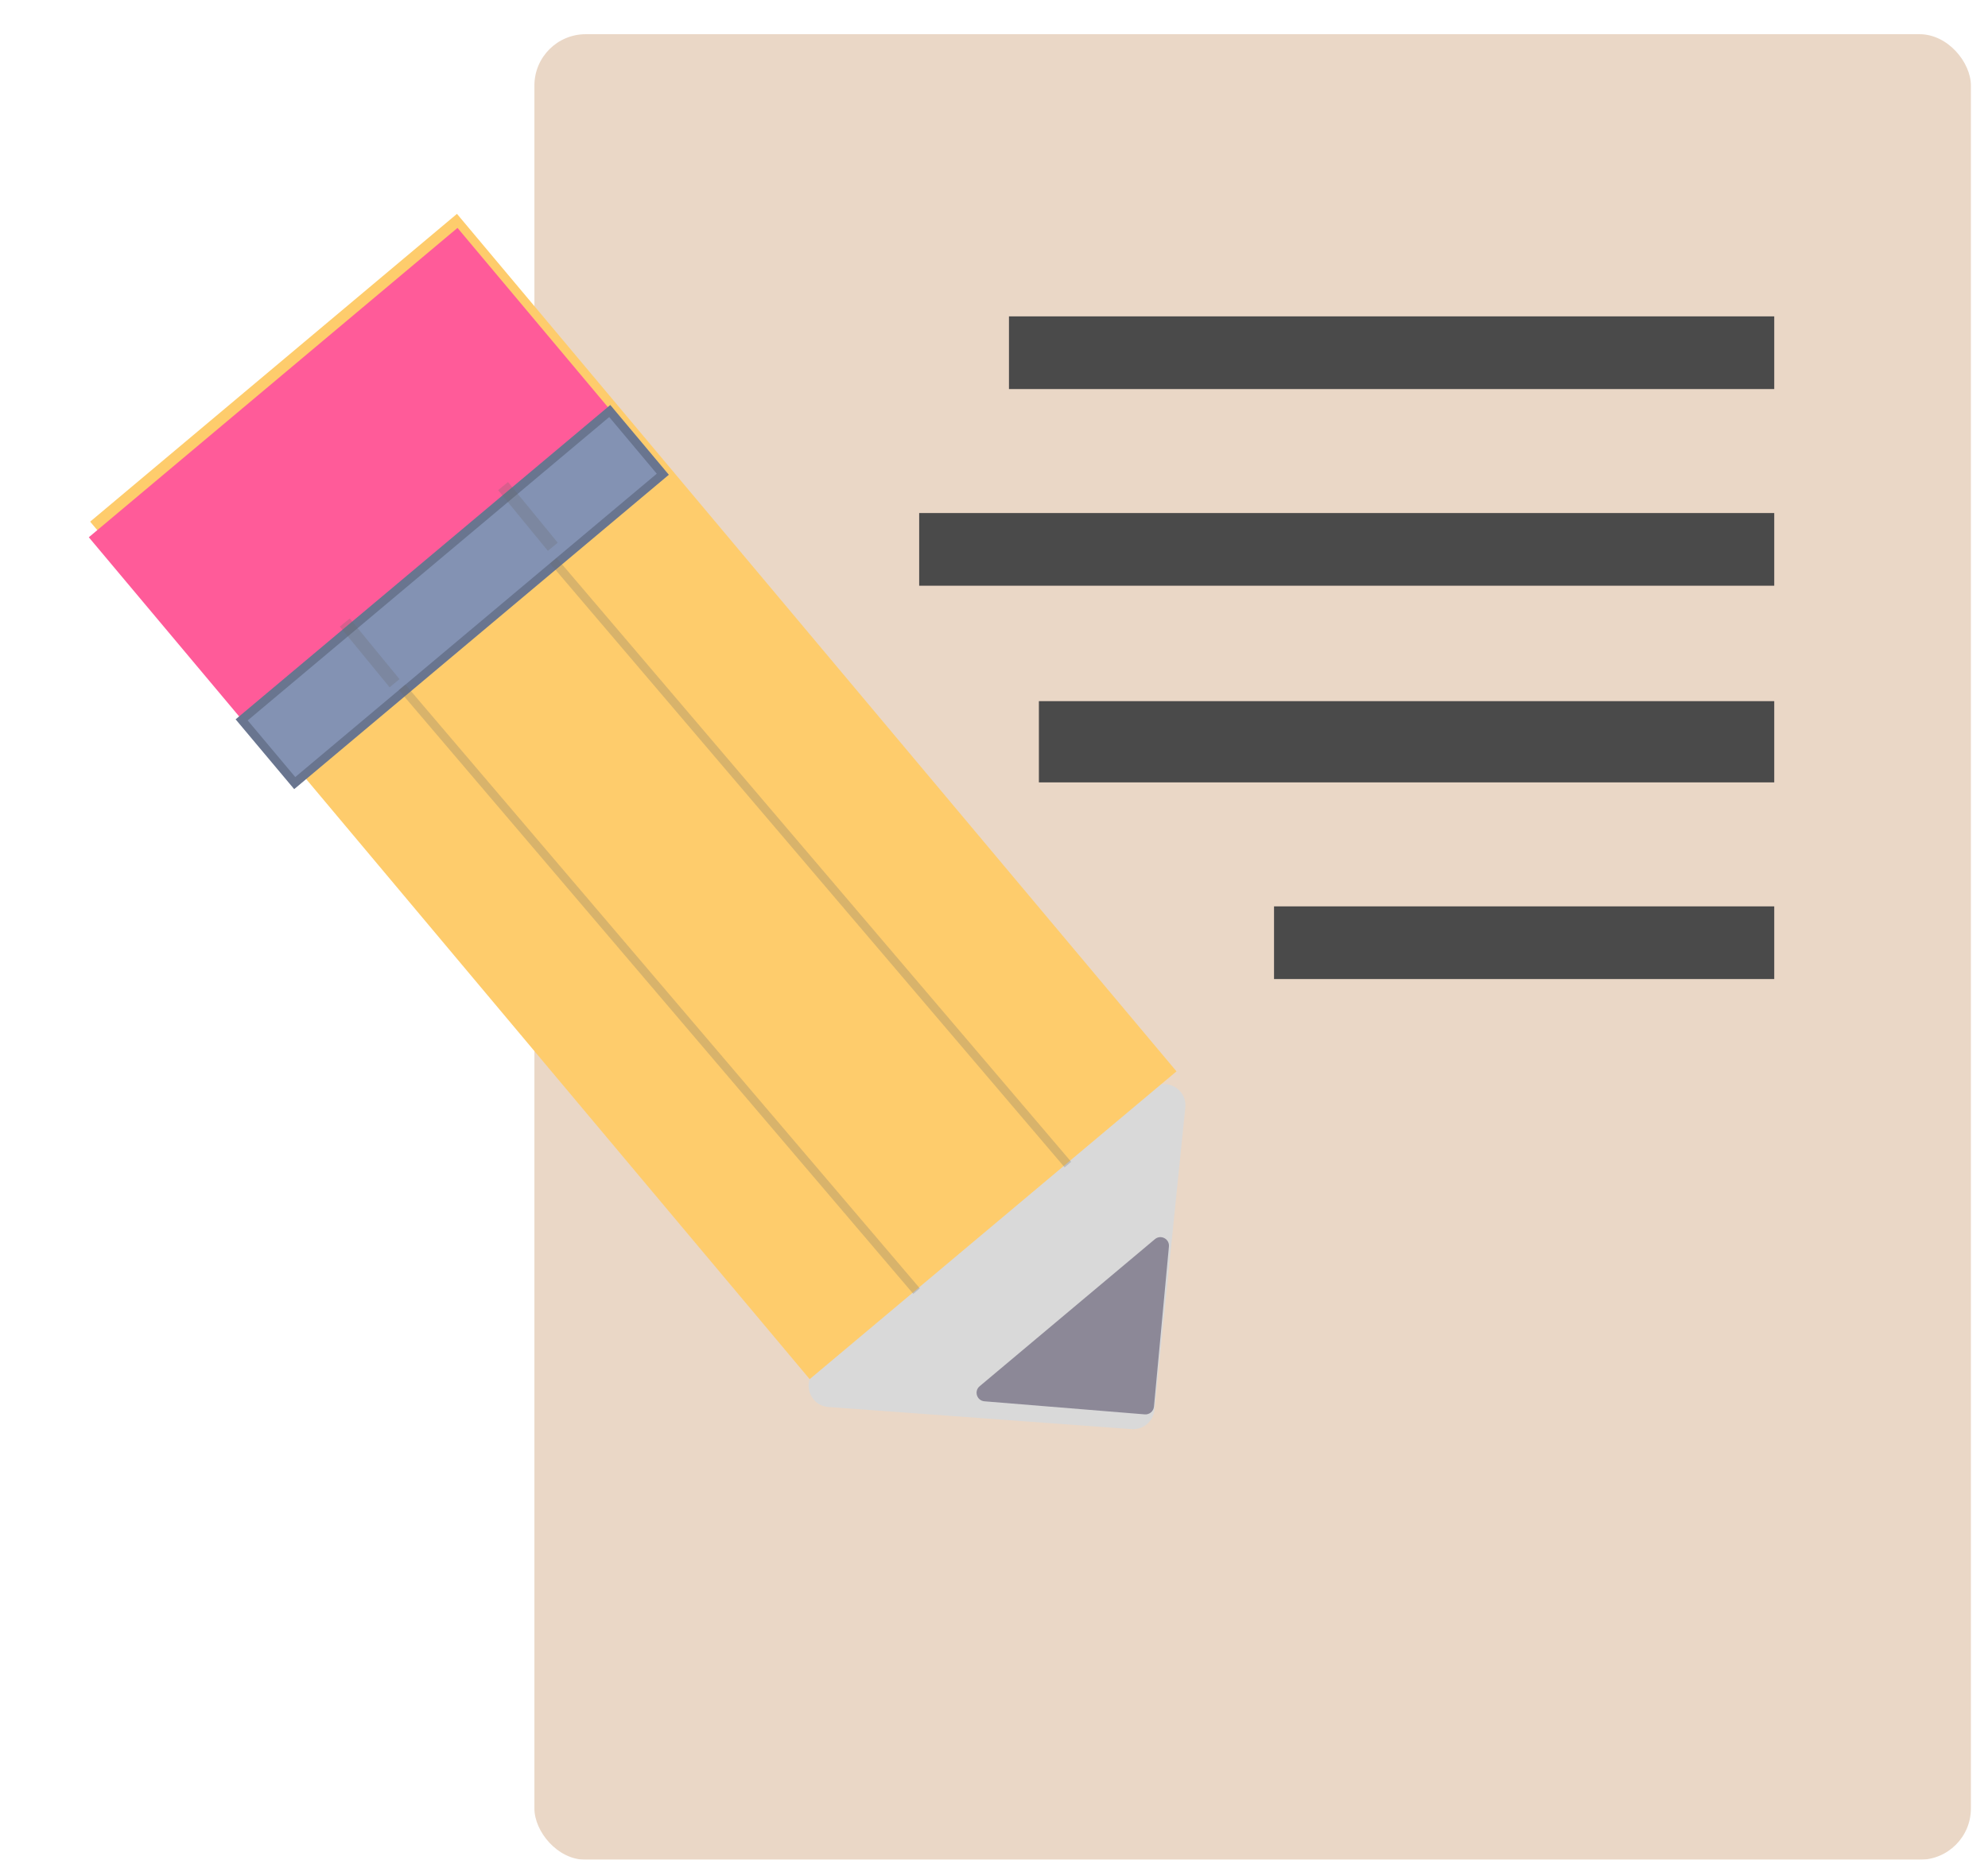 <svg width="465" height="435" viewBox="0 0 465 435" fill="none" xmlns="http://www.w3.org/2000/svg">
<g filter="url(#filter0_i_57_168)">
<g filter="url(#filter1_d_57_168)">
<rect x="125" width="336" height="427" rx="12" fill="#EAD7C6"/>
</g>
</g>
<g filter="url(#filter2_d_57_168)">
<g filter="url(#filter3_i_57_168)">
<path d="M270.026 321.793C269.751 324.484 267.386 326.469 264.688 326.272L193.779 321.099C189.301 320.772 187.49 315.168 190.929 312.282L269.056 246.725C272.495 243.839 277.7 246.597 277.244 251.063L270.026 321.793Z" fill="#D9D9D9"/>
</g>
<g filter="url(#filter4_b_57_168)">
<path d="M269.915 325.015C269.813 326.105 268.853 326.911 267.762 326.822L230.265 323.765C228.483 323.619 227.773 321.388 229.142 320.239L270.139 285.839C271.508 284.69 273.582 285.777 273.415 287.557L269.915 325.015Z" fill="#8C8897"/>
</g>
<rect x="21.089" y="118.014" width="112" height="261.826" transform="rotate(-40 21.089 118.014)" fill="#FECC6C"/>
<g filter="url(#filter5_i_57_168)">
<rect x="20.774" y="117.666" width="112.574" height="55" transform="rotate(-40 20.774 117.666)" fill="#FF5B99"/>
</g>
<g filter="url(#filter6_d_57_168)">
<rect x="55.121" y="160.255" width="114.388" height="21.3" transform="rotate(-40 55.121 160.255)" fill="#8392B3"/>
<rect x="56.53" y="160.379" width="112.388" height="19.3" transform="rotate(-40 56.53 160.379)" stroke="black" stroke-opacity="0.2" stroke-width="2"/>
</g>
<line x1="94.032" y1="156.745" x2="214.388" y2="297.991" stroke="#696969" stroke-opacity="0.25" stroke-width="2"/>
<line x1="80.646" y1="141.611" x2="92.288" y2="155.805" stroke="#696969" stroke-opacity="0.25" stroke-width="3"/>
<line x1="117.667" y1="109.697" x2="129.308" y2="123.891" stroke="#696969" stroke-opacity="0.25" stroke-width="3"/>
<line x1="129.431" y1="127.148" x2="249.786" y2="268.395" stroke="#696969" stroke-opacity="0.25" stroke-width="2"/>
</g>
<g filter="url(#filter7_d_57_168)">
<rect x="236" y="70" width="179" height="17" fill="#4A4A4A"/>
</g>
<g filter="url(#filter8_d_57_168)">
<rect x="298" y="208" width="117" height="17" fill="#4A4A4A"/>
</g>
<g filter="url(#filter9_d_57_168)">
<rect x="215" y="116" width="200" height="17" fill="#4A4A4A"/>
</g>
<g filter="url(#filter10_d_57_168)">
<rect x="243" y="160" width="172" height="19" fill="#4A4A4A"/>
</g>
<defs>
<filter id="filter0_i_57_168" x="125" y="0" width="336" height="431" filterUnits="userSpaceOnUse" color-interpolation-filters="sRGB">
<feFlood flood-opacity="0" result="BackgroundImageFix"/>
<feBlend mode="normal" in="SourceGraphic" in2="BackgroundImageFix" result="shape"/>
<feColorMatrix in="SourceAlpha" type="matrix" values="0 0 0 0 0 0 0 0 0 0 0 0 0 0 0 0 0 0 127 0" result="hardAlpha"/>
<feOffset dy="4"/>
<feGaussianBlur stdDeviation="2"/>
<feComposite in2="hardAlpha" operator="arithmetic" k2="-1" k3="1"/>
<feColorMatrix type="matrix" values="0 0 0 0 0 0 0 0 0 0 0 0 0 0 0 0 0 0 0.25 0"/>
<feBlend mode="normal" in2="shape" result="effect1_innerShadow_57_168"/>
</filter>
<filter id="filter1_d_57_168" x="121" y="0" width="344" height="435" filterUnits="userSpaceOnUse" color-interpolation-filters="sRGB">
<feFlood flood-opacity="0" result="BackgroundImageFix"/>
<feColorMatrix in="SourceAlpha" type="matrix" values="0 0 0 0 0 0 0 0 0 0 0 0 0 0 0 0 0 0 127 0" result="hardAlpha"/>
<feOffset dy="4"/>
<feGaussianBlur stdDeviation="2"/>
<feComposite in2="hardAlpha" operator="out"/>
<feColorMatrix type="matrix" values="0 0 0 0 0 0 0 0 0 0 0 0 0 0 0 0 0 0 0.25 0"/>
<feBlend mode="normal" in2="BackgroundImageFix" result="effect1_dropShadow_57_168"/>
<feBlend mode="normal" in="SourceGraphic" in2="effect1_dropShadow_57_168" result="shape"/>
</filter>
<filter id="filter2_d_57_168" x="0.774" y="29.305" width="296.498" height="321.524" filterUnits="userSpaceOnUse" color-interpolation-filters="sRGB">
<feFlood flood-opacity="0" result="BackgroundImageFix"/>
<feColorMatrix in="SourceAlpha" type="matrix" values="0 0 0 0 0 0 0 0 0 0 0 0 0 0 0 0 0 0 127 0" result="hardAlpha"/>
<feOffset dy="4"/>
<feGaussianBlur stdDeviation="10"/>
<feComposite in2="hardAlpha" operator="out"/>
<feColorMatrix type="matrix" values="0 0 0 0 0 0 0 0 0 0 0 0 0 0 0 0 0 0 0.25 0"/>
<feBlend mode="normal" in2="BackgroundImageFix" result="effect1_dropShadow_57_168"/>
<feBlend mode="normal" in="SourceGraphic" in2="effect1_dropShadow_57_168" result="shape"/>
</filter>
<filter id="filter3_i_57_168" x="189.135" y="245.542" width="88.137" height="84.744" filterUnits="userSpaceOnUse" color-interpolation-filters="sRGB">
<feFlood flood-opacity="0" result="BackgroundImageFix"/>
<feBlend mode="normal" in="SourceGraphic" in2="BackgroundImageFix" result="shape"/>
<feColorMatrix in="SourceAlpha" type="matrix" values="0 0 0 0 0 0 0 0 0 0 0 0 0 0 0 0 0 0 127 0" result="hardAlpha"/>
<feOffset dy="4"/>
<feGaussianBlur stdDeviation="2"/>
<feComposite in2="hardAlpha" operator="arithmetic" k2="-1" k3="1"/>
<feColorMatrix type="matrix" values="0 0 0 0 0 0 0 0 0 0 0 0 0 0 0 0 0 0 0.25 0"/>
<feBlend mode="normal" in2="shape" result="effect1_innerShadow_57_168"/>
</filter>
<filter id="filter4_b_57_168" x="224.425" y="281.366" width="53" height="49.463" filterUnits="userSpaceOnUse" color-interpolation-filters="sRGB">
<feFlood flood-opacity="0" result="BackgroundImageFix"/>
<feGaussianBlur in="BackgroundImageFix" stdDeviation="2"/>
<feComposite in2="SourceAlpha" operator="in" result="effect1_backgroundBlur_57_168"/>
<feBlend mode="normal" in="SourceGraphic" in2="effect1_backgroundBlur_57_168" result="shape"/>
</filter>
<filter id="filter5_i_57_168" x="20.774" y="45.305" width="121.59" height="118.493" filterUnits="userSpaceOnUse" color-interpolation-filters="sRGB">
<feFlood flood-opacity="0" result="BackgroundImageFix"/>
<feBlend mode="normal" in="SourceGraphic" in2="BackgroundImageFix" result="shape"/>
<feColorMatrix in="SourceAlpha" type="matrix" values="0 0 0 0 0 0 0 0 0 0 0 0 0 0 0 0 0 0 127 0" result="hardAlpha"/>
<feOffset dy="4"/>
<feGaussianBlur stdDeviation="2"/>
<feComposite in2="hardAlpha" operator="arithmetic" k2="-1" k3="1"/>
<feColorMatrix type="matrix" values="0 0 0 0 0 0 0 0 0 0 0 0 0 0 0 0 0 0 0.25 0"/>
<feBlend mode="normal" in2="shape" result="effect1_innerShadow_57_168"/>
</filter>
<filter id="filter6_d_57_168" x="51.121" y="86.728" width="109.317" height="97.844" filterUnits="userSpaceOnUse" color-interpolation-filters="sRGB">
<feFlood flood-opacity="0" result="BackgroundImageFix"/>
<feColorMatrix in="SourceAlpha" type="matrix" values="0 0 0 0 0 0 0 0 0 0 0 0 0 0 0 0 0 0 127 0" result="hardAlpha"/>
<feOffset dy="4"/>
<feGaussianBlur stdDeviation="2"/>
<feComposite in2="hardAlpha" operator="out"/>
<feColorMatrix type="matrix" values="0 0 0 0 0 0 0 0 0 0 0 0 0 0 0 0 0 0 0.25 0"/>
<feBlend mode="normal" in2="BackgroundImageFix" result="effect1_dropShadow_57_168"/>
<feBlend mode="normal" in="SourceGraphic" in2="effect1_dropShadow_57_168" result="shape"/>
</filter>
<filter id="filter7_d_57_168" x="226" y="64" width="199" height="37" filterUnits="userSpaceOnUse" color-interpolation-filters="sRGB">
<feFlood flood-opacity="0" result="BackgroundImageFix"/>
<feColorMatrix in="SourceAlpha" type="matrix" values="0 0 0 0 0 0 0 0 0 0 0 0 0 0 0 0 0 0 127 0" result="hardAlpha"/>
<feOffset dy="4"/>
<feGaussianBlur stdDeviation="5"/>
<feComposite in2="hardAlpha" operator="out"/>
<feColorMatrix type="matrix" values="0 0 0 0 0 0 0 0 0 0 0 0 0 0 0 0 0 0 0.25 0"/>
<feBlend mode="normal" in2="BackgroundImageFix" result="effect1_dropShadow_57_168"/>
<feBlend mode="normal" in="SourceGraphic" in2="effect1_dropShadow_57_168" result="shape"/>
</filter>
<filter id="filter8_d_57_168" x="288" y="202" width="137" height="37" filterUnits="userSpaceOnUse" color-interpolation-filters="sRGB">
<feFlood flood-opacity="0" result="BackgroundImageFix"/>
<feColorMatrix in="SourceAlpha" type="matrix" values="0 0 0 0 0 0 0 0 0 0 0 0 0 0 0 0 0 0 127 0" result="hardAlpha"/>
<feOffset dy="4"/>
<feGaussianBlur stdDeviation="5"/>
<feComposite in2="hardAlpha" operator="out"/>
<feColorMatrix type="matrix" values="0 0 0 0 0 0 0 0 0 0 0 0 0 0 0 0 0 0 0.25 0"/>
<feBlend mode="normal" in2="BackgroundImageFix" result="effect1_dropShadow_57_168"/>
<feBlend mode="normal" in="SourceGraphic" in2="effect1_dropShadow_57_168" result="shape"/>
</filter>
<filter id="filter9_d_57_168" x="205" y="110" width="220" height="37" filterUnits="userSpaceOnUse" color-interpolation-filters="sRGB">
<feFlood flood-opacity="0" result="BackgroundImageFix"/>
<feColorMatrix in="SourceAlpha" type="matrix" values="0 0 0 0 0 0 0 0 0 0 0 0 0 0 0 0 0 0 127 0" result="hardAlpha"/>
<feOffset dy="4"/>
<feGaussianBlur stdDeviation="5"/>
<feComposite in2="hardAlpha" operator="out"/>
<feColorMatrix type="matrix" values="0 0 0 0 0 0 0 0 0 0 0 0 0 0 0 0 0 0 0.25 0"/>
<feBlend mode="normal" in2="BackgroundImageFix" result="effect1_dropShadow_57_168"/>
<feBlend mode="normal" in="SourceGraphic" in2="effect1_dropShadow_57_168" result="shape"/>
</filter>
<filter id="filter10_d_57_168" x="233" y="154" width="192" height="39" filterUnits="userSpaceOnUse" color-interpolation-filters="sRGB">
<feFlood flood-opacity="0" result="BackgroundImageFix"/>
<feColorMatrix in="SourceAlpha" type="matrix" values="0 0 0 0 0 0 0 0 0 0 0 0 0 0 0 0 0 0 127 0" result="hardAlpha"/>
<feOffset dy="4"/>
<feGaussianBlur stdDeviation="5"/>
<feComposite in2="hardAlpha" operator="out"/>
<feColorMatrix type="matrix" values="0 0 0 0 0 0 0 0 0 0 0 0 0 0 0 0 0 0 0.25 0"/>
<feBlend mode="normal" in2="BackgroundImageFix" result="effect1_dropShadow_57_168"/>
<feBlend mode="normal" in="SourceGraphic" in2="effect1_dropShadow_57_168" result="shape"/>
</filter>
</defs>
</svg>
